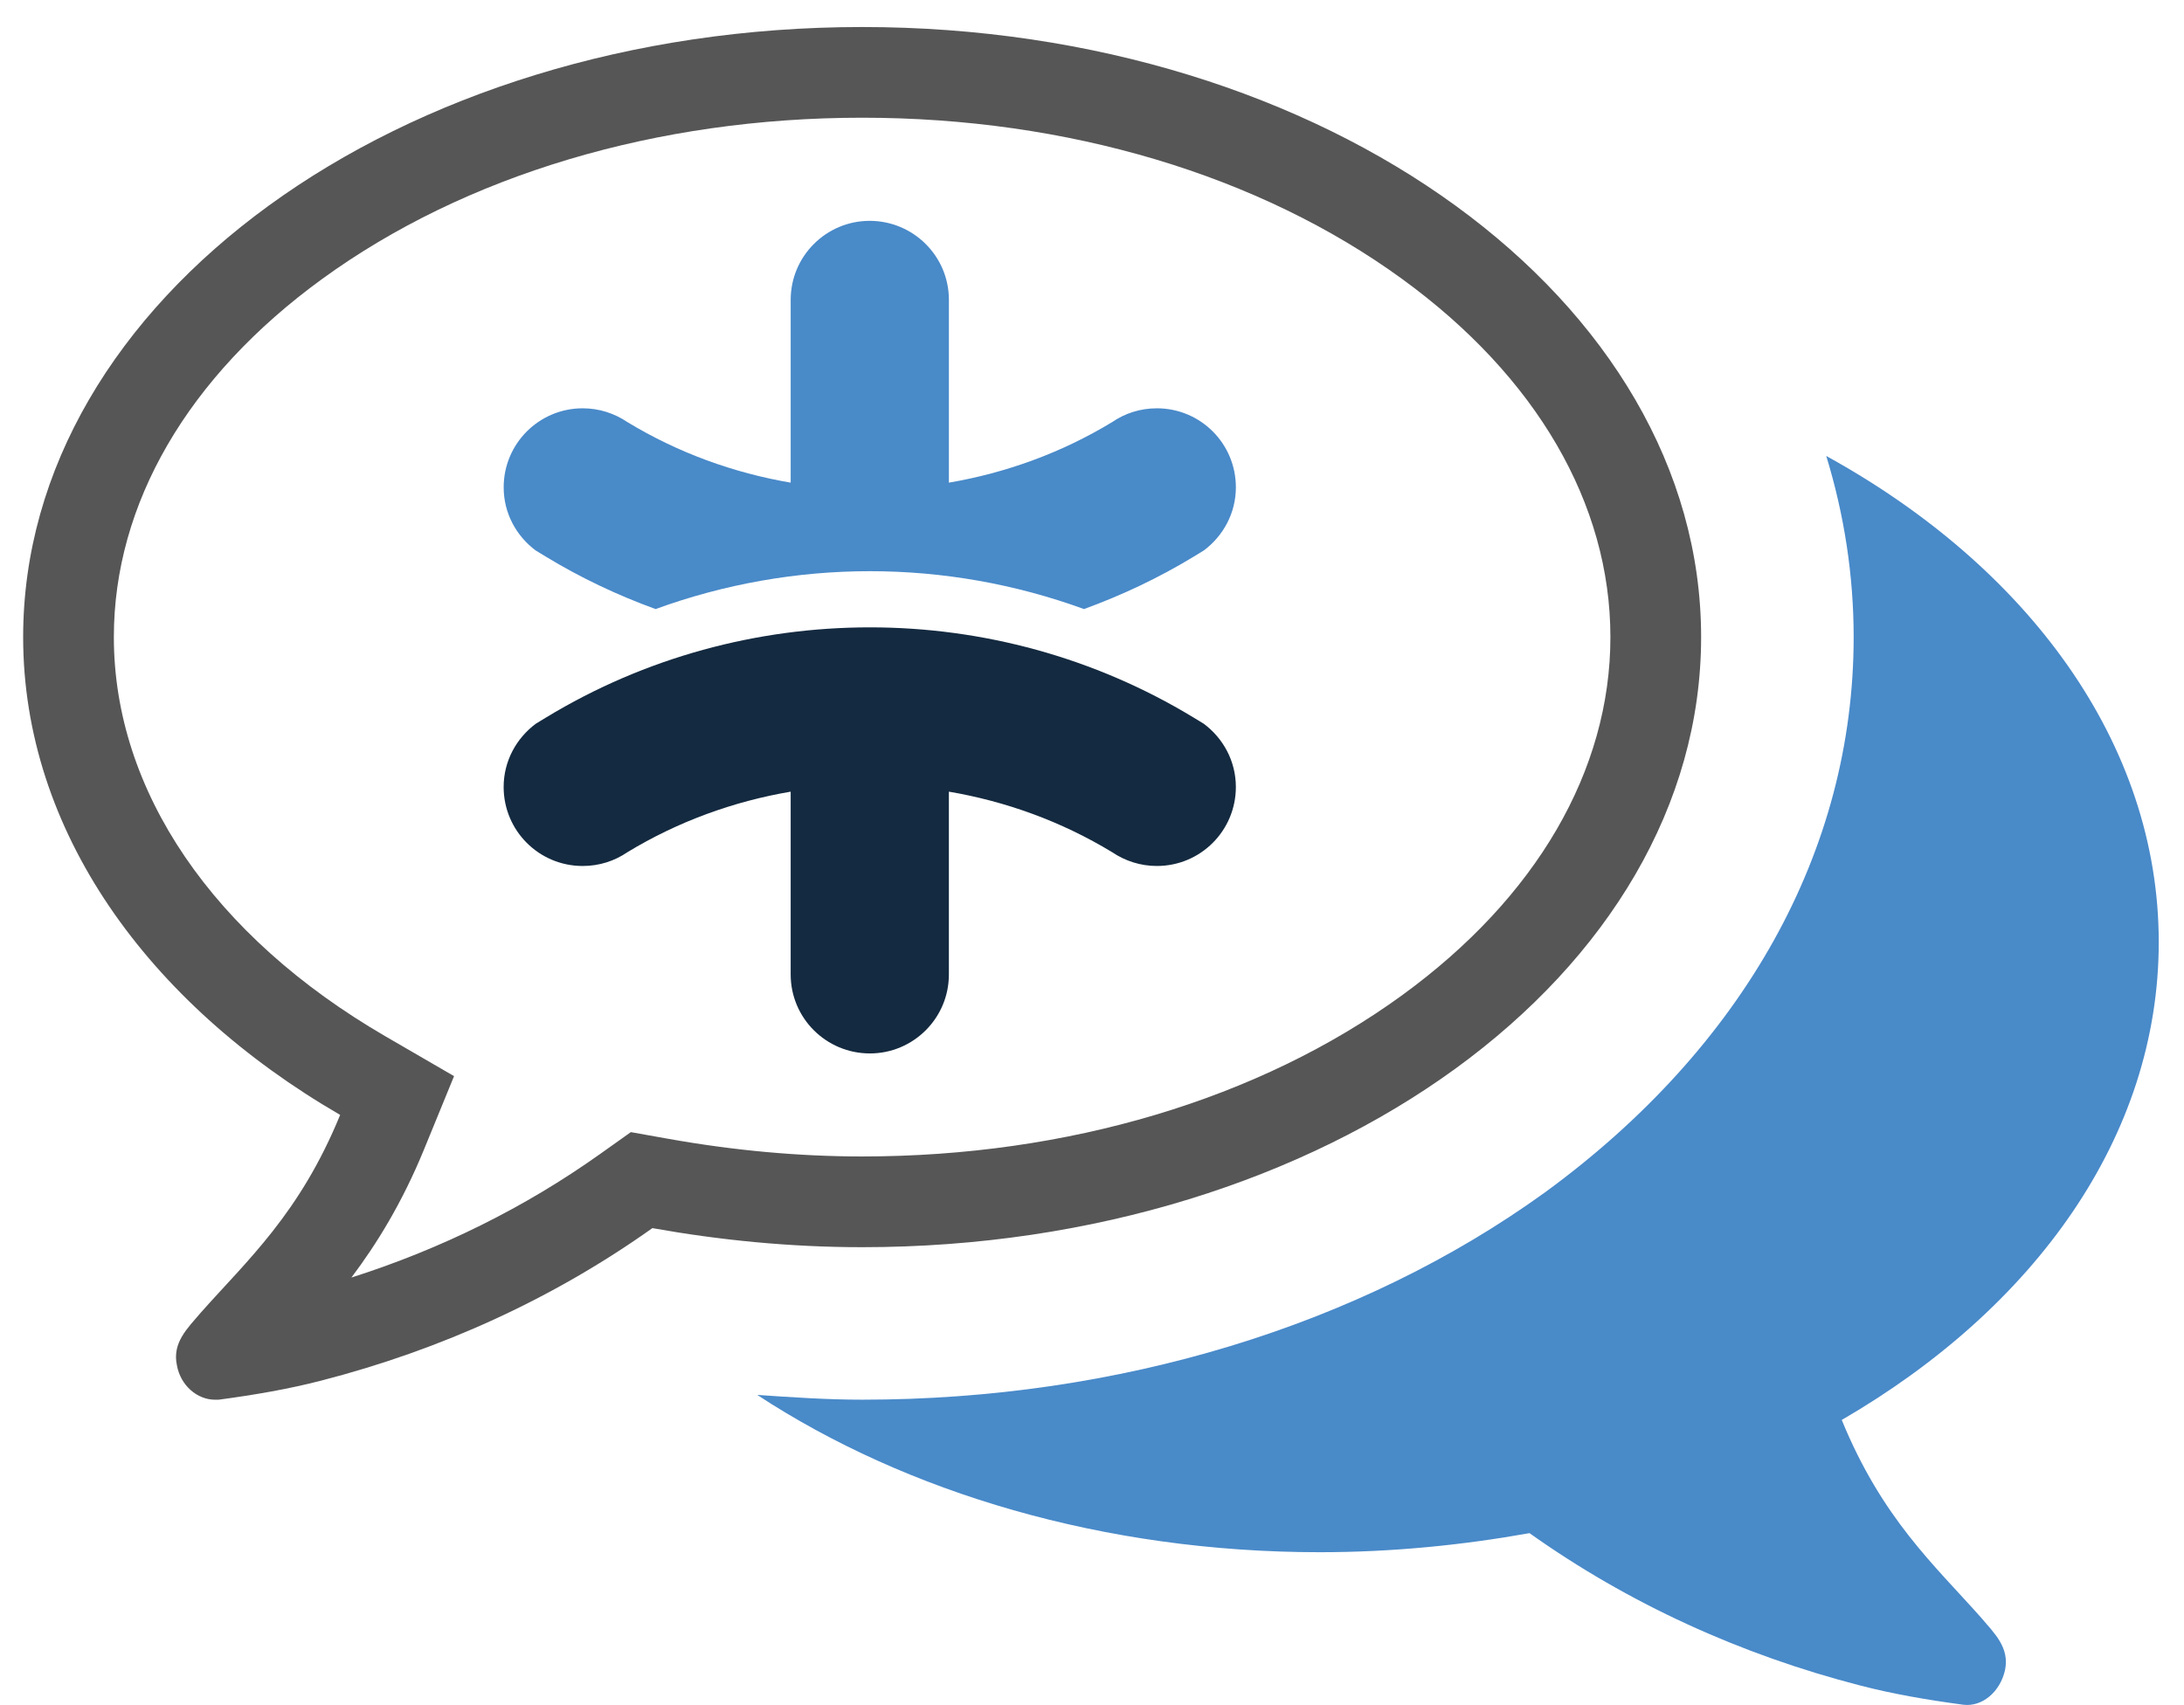 <?xml version="1.0" encoding="utf-8"?>
<!-- Generator: Adobe Illustrator 16.0.0, SVG Export Plug-In . SVG Version: 6.00 Build 0)  -->
<!DOCTYPE svg PUBLIC "-//W3C//DTD SVG 1.1//EN" "http://www.w3.org/Graphics/SVG/1.1/DTD/svg11.dtd">
<svg version="1.1" id="Layer_1" xmlns="http://www.w3.org/2000/svg" xmlns:xlink="http://www.w3.org/1999/xlink" x="0px" y="0px"
	 width="240.765px" height="187.985px" viewBox="0 0 240.765 187.985" enable-background="new 0 0 240.765 187.985"
	 xml:space="preserve">
<g>
	<g>
		<path fill="none" d="M170.716,70.244c0-27.326-34.684-50.449-75.674-50.449S19.368,42.918,19.368,70.244
			c0,14.451,9.722,28.378,26.538,38.1l12.744,7.357l-4.599,11.035c2.759-1.576,5.519-3.284,8.146-5.123l5.781-4.073l6.963,1.314
			c6.568,1.182,13.269,1.839,20.101,1.839C136.032,120.693,170.716,97.57,170.716,70.244z"/>
		<path fill="#498AC9" d="M203.035,156.56c21.283-12.35,34.946-31.268,34.946-52.683c0-21.94-14.451-41.384-36.654-53.603
			c1.971,6.438,3.021,13.138,3.021,19.97c0,23.517-12.087,45.194-34.027,61.223c-20.363,14.714-47.033,22.859-75.279,22.859
			c-3.81,0-7.751-0.263-11.562-0.525c16.423,10.772,38.231,17.342,62.011,17.342c8.014,0,15.766-0.788,23.123-2.102
			c10.904,7.751,23.254,13.4,36.522,16.816c3.548,0.919,7.357,1.576,11.299,2.102c2.102,0.263,4.072-1.445,4.598-3.81
			c0.526-2.497-1.182-4.073-2.627-5.781C213.282,172.588,207.502,167.464,203.035,156.56z"/>
		<g>
			<path fill="#555655" d="M95.042,12.979c22.623,0,43.764,6.313,59.528,17.778c14.808,10.767,22.962,24.791,22.962,39.487
				s-8.154,28.72-22.962,39.487c-15.765,11.465-36.906,17.778-59.528,17.778c-6.945,0-14.133-0.654-21.366-1.946l-4.131-0.737
				l-3.42,2.432c-8.254,5.867-17.441,10.429-27.386,13.602c2.794-3.712,5.596-8.243,8.012-14.142l3.304-8.066l-7.539-4.374
				c-19.043-11.05-29.965-27.1-29.965-44.033c0-14.696,8.154-28.72,22.961-39.487C51.279,19.292,72.419,12.979,95.042,12.979
				 M95.042,2.979c-51.106,0-92.49,30.086-92.49,67.266c0,21.283,13.663,40.333,34.946,52.683
				c-4.467,10.904-10.247,16.028-15.371,21.809c-1.445,1.708-3.153,3.284-2.627,5.781c0.394,2.233,2.233,3.81,4.204,3.81
				c0.131,0,0.263,0,0.394,0c3.941-0.525,7.751-1.183,11.299-2.102c13.269-3.416,25.618-9.065,36.522-16.816
				c7.357,1.313,15.109,2.102,23.123,2.102c51.106,0,92.49-30.086,92.49-67.266S146.148,2.979,95.042,2.979L95.042,2.979z"/>
		</g>
	</g>
</g>
<g>
	<path fill="#142A40" d="M55.522,86.772c0-2.871,1.412-5.379,3.538-6.971c0.384-0.229,0.743-0.46,1.127-0.687
		c10.938-6.639,23.309-9.944,35.712-9.944c12.368,0,24.741,3.305,35.68,9.944c0.386,0.227,0.741,0.458,1.129,0.687
		c2.128,1.592,3.534,4.1,3.534,6.971c0,4.813-3.89,8.709-8.711,8.709c-1.817,0-3.508-0.565-4.916-1.513
		c-5.613-3.408-11.731-5.612-18.009-6.682v20.155c0,4.817-3.918,8.708-8.707,8.708c-4.819,0-8.734-3.891-8.734-8.708V87.287
		c-6.277,1.069-12.4,3.273-18.012,6.682c-1.383,0.948-3.072,1.513-4.915,1.513C59.419,95.483,55.522,91.588,55.522,86.772z"/>
	<path fill="#498AC9" d="M59.056,60.695c0.387,0.23,0.744,0.462,1.132,0.688c3.867,2.349,7.917,4.257,12.084,5.771
		c7.613-2.773,15.611-4.176,23.628-4.176c7.997,0,15.989,1.402,23.599,4.176c4.162-1.516,8.212-3.422,12.081-5.771
		c0.386-0.229,0.741-0.461,1.125-0.688c2.127-1.584,3.538-4.101,3.538-6.968c0-4.812-3.89-8.708-8.711-8.708
		c-1.843,0-3.533,0.561-4.916,1.513c-5.613,3.408-11.731,5.61-18.009,6.684v-20.16c0-4.811-3.92-8.706-8.736-8.706
		c-4.79,0-8.705,3.896-8.705,8.706v20.16c-6.277-1.073-12.4-3.275-18.012-6.684c-1.408-0.952-3.101-1.513-4.915-1.513
		c-4.815,0-8.713,3.896-8.713,8.708C55.522,56.595,56.928,59.108,59.056,60.695z"/>
</g>
</svg>

